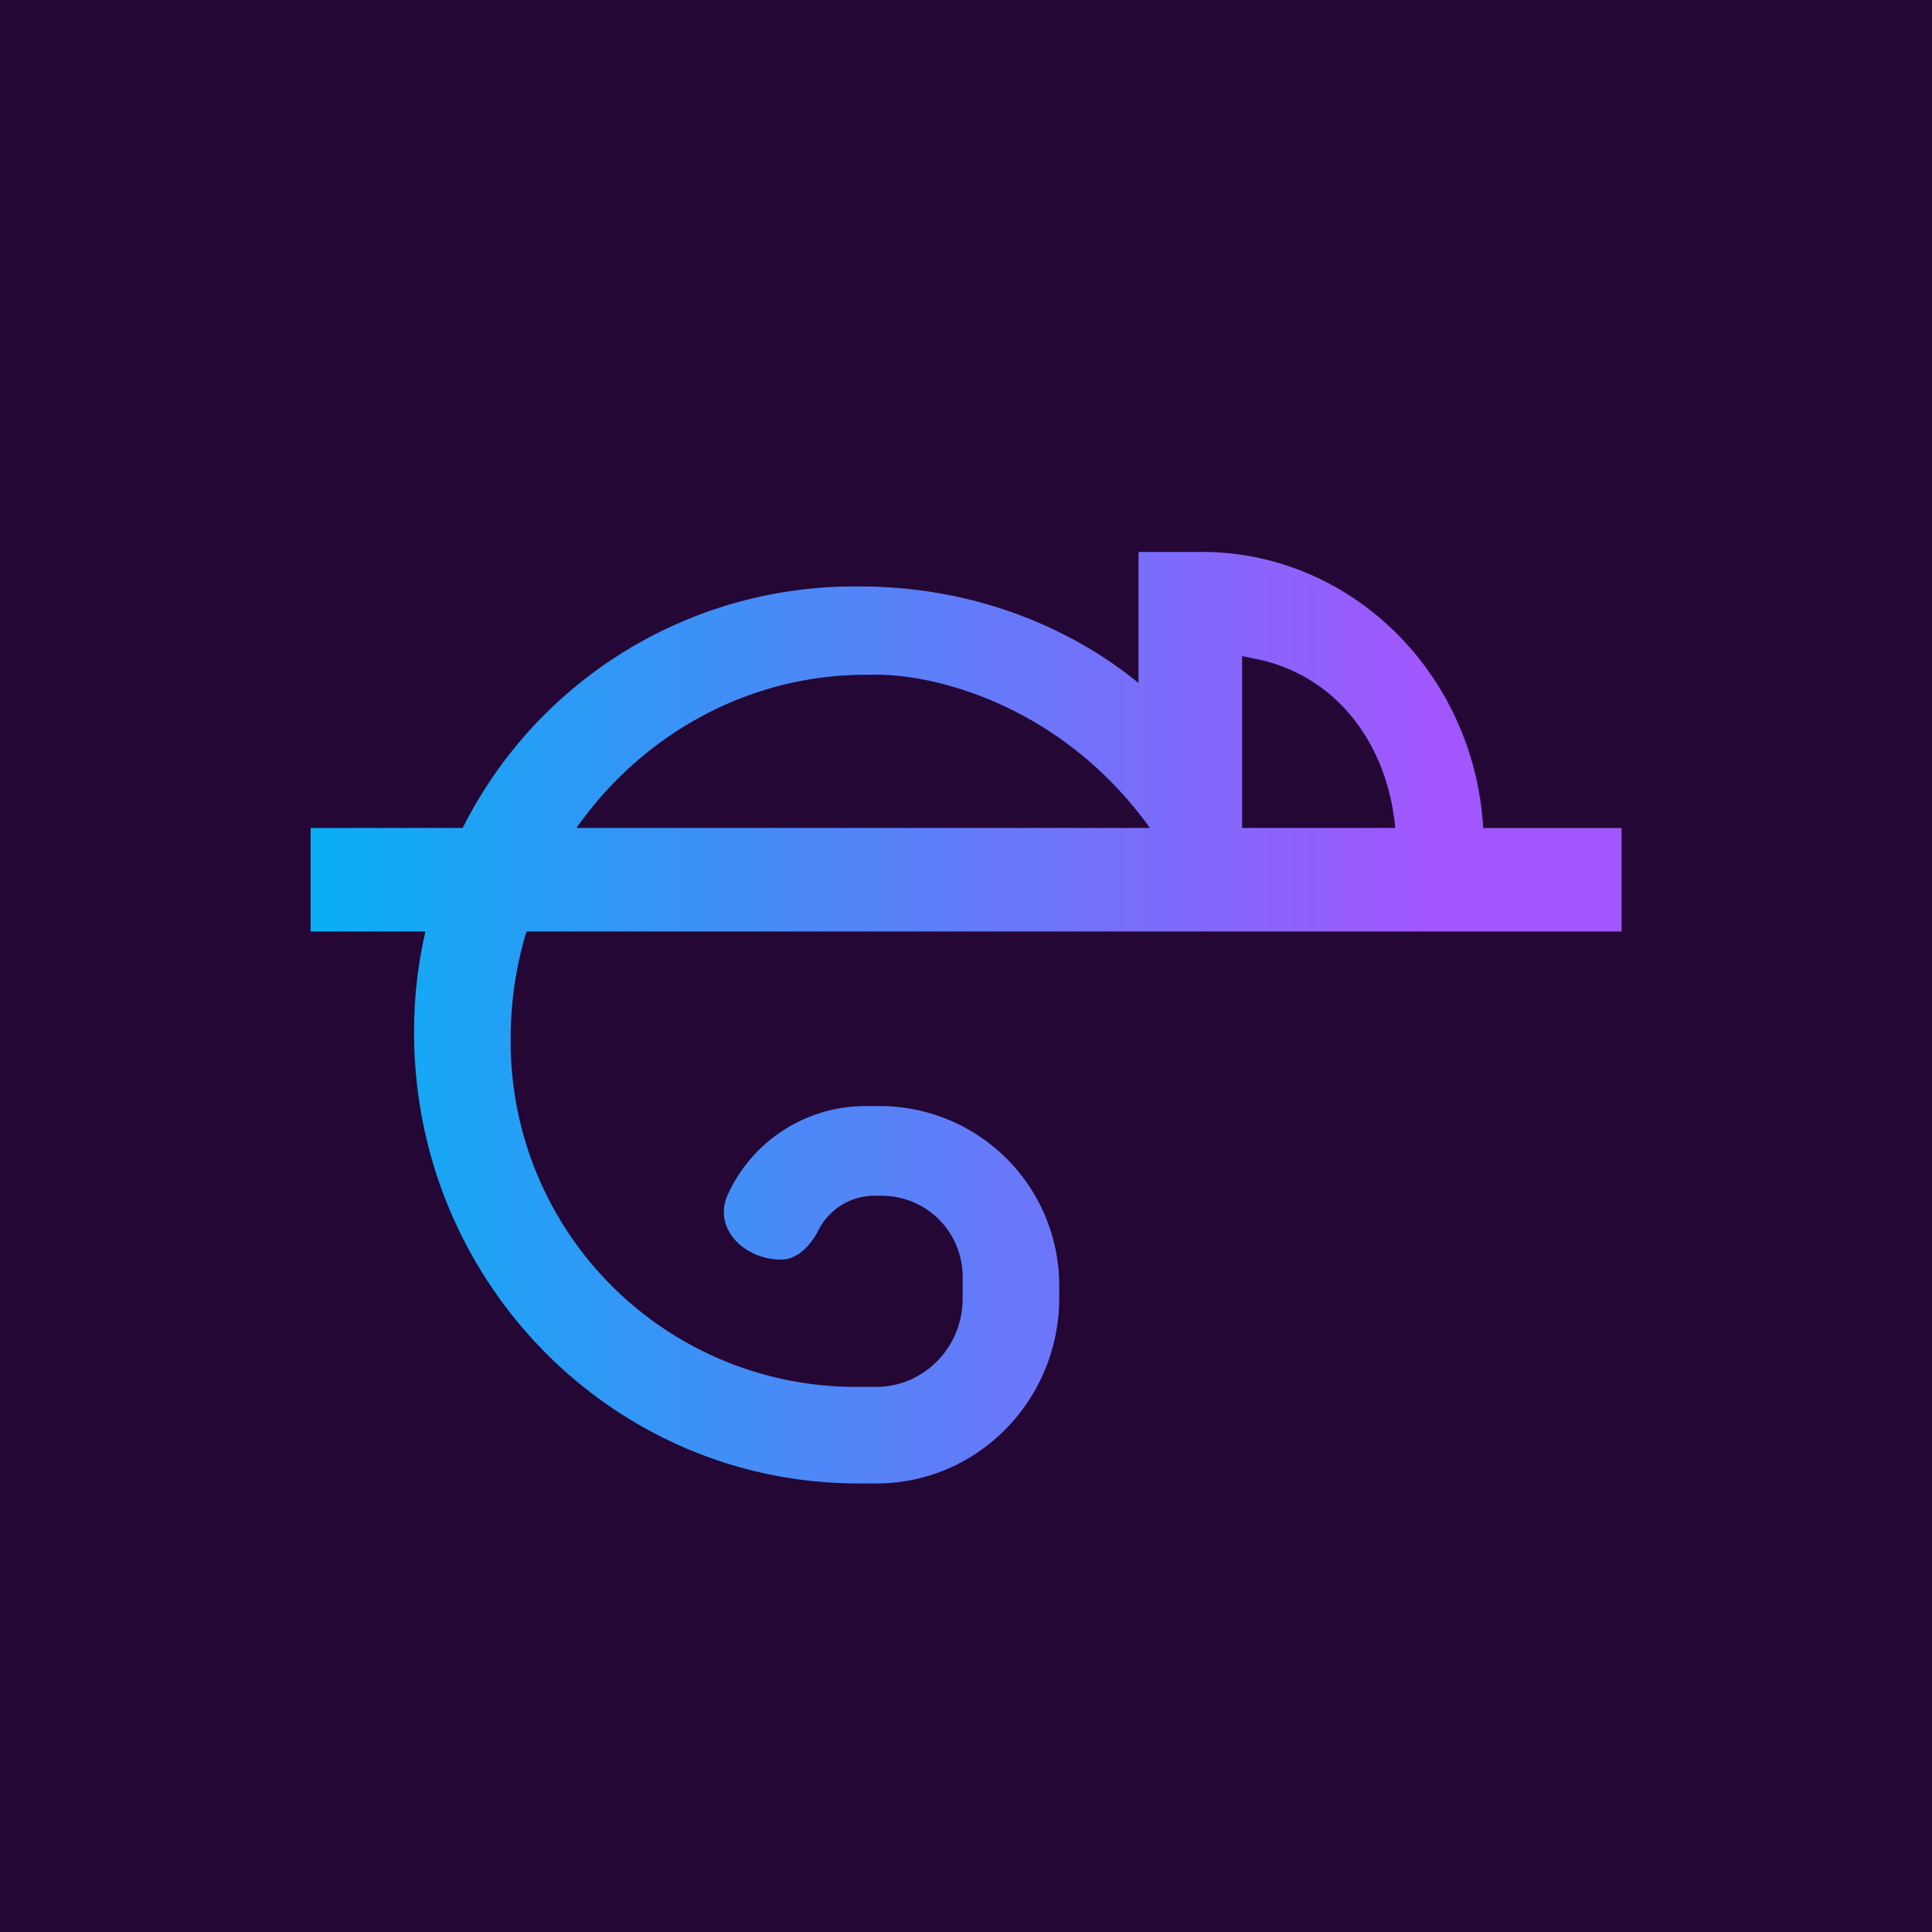 <svg xmlns="http://www.w3.org/2000/svg" width="24" height="24" fill="none" viewBox="0 0 24 24"><g clip-path="url(#a)"><path fill="#240735" d="M0 0h24v24H0z"/><path fill="url(#b)" fill-rule="evenodd" d="M14.927 6.857h-.784v1.628c-.686-.565-1.869-1.2-3.472-1.2H10.6a5.44 5.44 0 0 0-4.852 3h-1.89v1.286h1.427a5.5 5.5 0 0 0-.141 1.256c0 3.094 2.468 5.601 5.52 5.601h.223c1.256 0 2.271-1.033 2.271-2.305v-.138a2.23 2.23 0 0 0-2.211-2.245h-.206a1.88 1.88 0 0 0-1.697 1.093c-.197.42.197.814.66.814.206 0 .369-.18.463-.364a.78.78 0 0 1 .69-.429h.098a1.005 1.005 0 0 1 1.003 1.02v.261c0 .6-.48 1.093-1.071 1.093h-.313a4.286 4.286 0 0 1-4.23-4.328c0-.459.068-.909.197-1.329h13.603v-1.285h-1.719c-.111-1.912-1.633-3.43-3.497-3.43m-7.761 3.429h7.118c-1.114-1.548-2.713-1.92-3.441-1.903h-.082c-1.482 0-2.794.754-3.6 1.903zm10.165 0H15.43V8.15l.145.03c1.029.197 1.663 1.067 1.757 2.105" clip-rule="evenodd"/></g><defs><linearGradient id="b" x1="19.594" x2="4.101" y1="10.881" y2="10.881" gradientUnits="userSpaceOnUse"><stop offset=".12" stop-color="#A157FD"/><stop offset="1" stop-color="#0AAEF3"/></linearGradient><clipPath id="a"><path fill="#fff" d="M0 0h24v24H0z"/></clipPath></defs></svg>